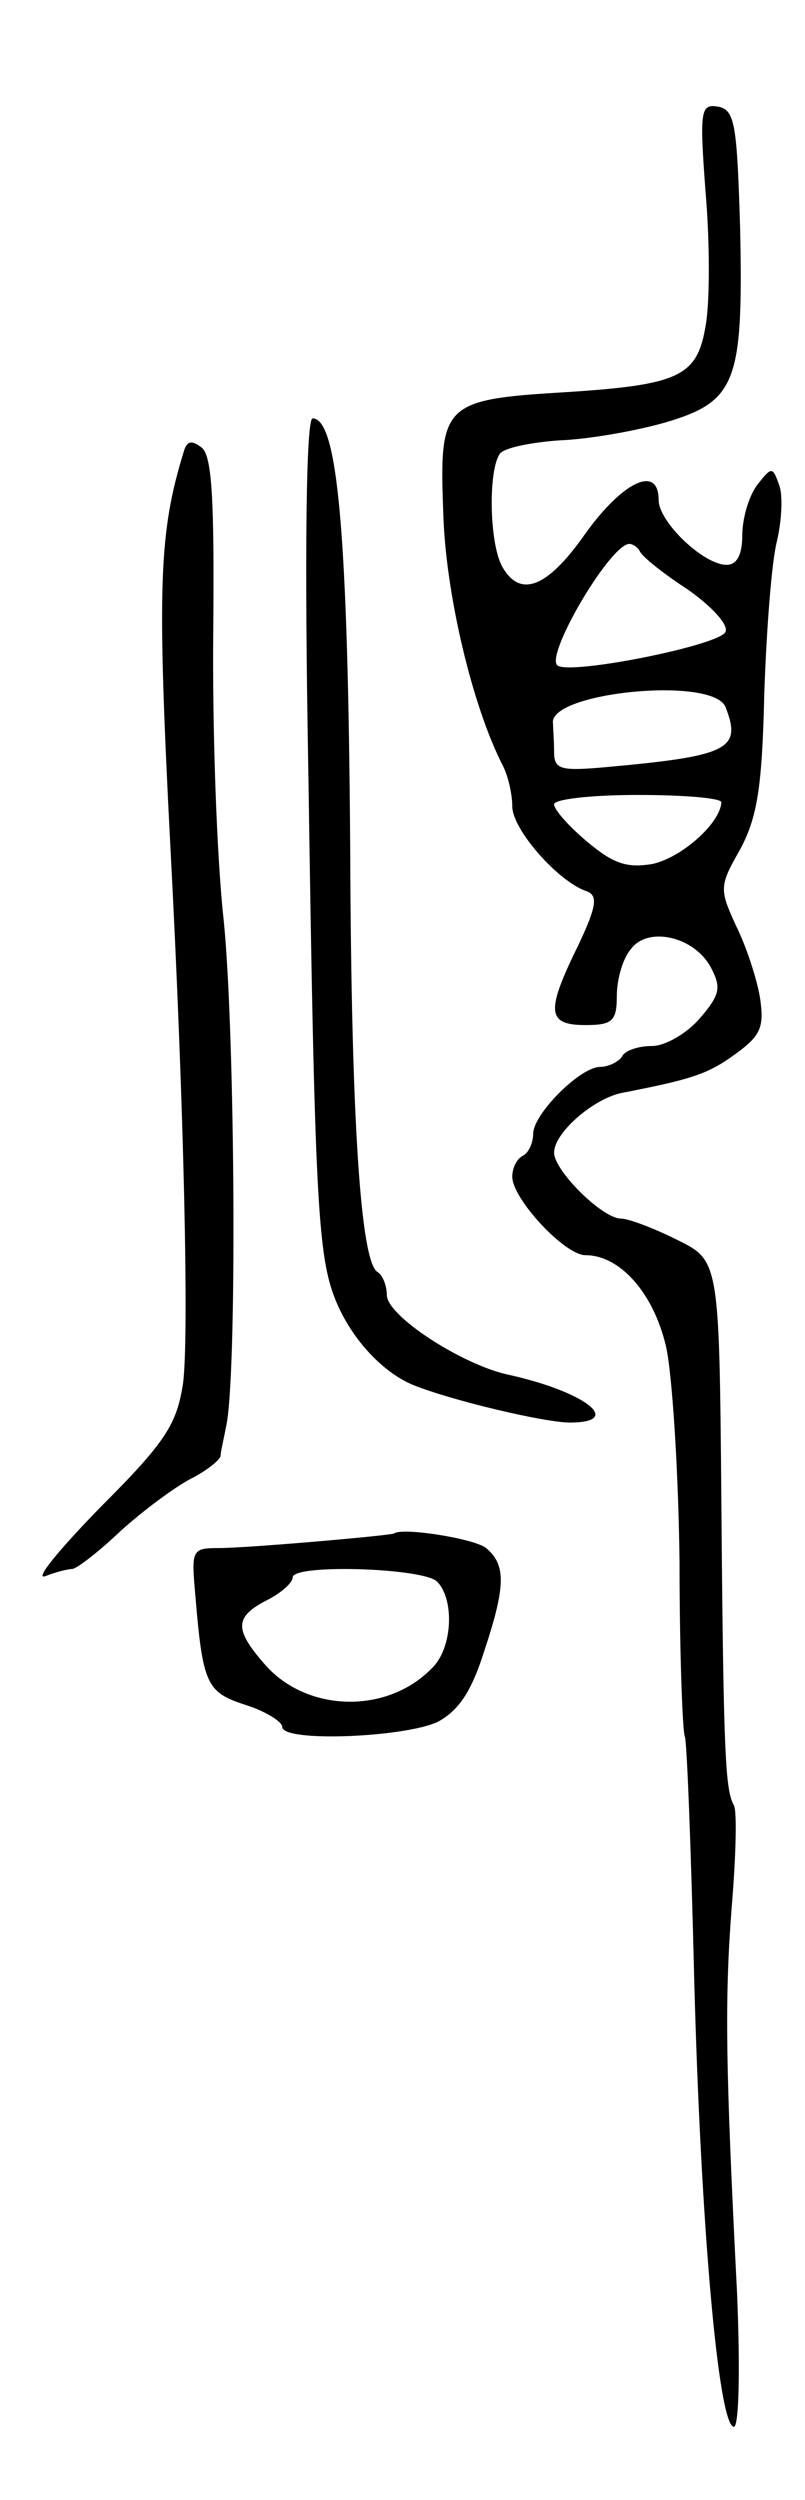 <svg version="1.0" xmlns="http://www.w3.org/2000/svg"
 width="77pt" height="239pt" viewBox="0 0 77 239"
 preserveAspectRatio="xMidYMid meet">
<g transform="translate(0,239) scale(0.1,-0.1)"
fill="#000000" stroke="none">
<path d="M675 2205 c4 -47 4 -104 0 -126 -8 -49 -25 -57 -135 -64 -116 -7
-120 -11 -116 -115 2 -77 28 -186 57 -242 5 -10 9 -27 9 -39 0 -22 44 -72 71
-81 11 -4 10 -14 -8 -52 -31 -63 -30 -76 7 -76 26 0 30 4 30 28 0 16 6 36 13
44 16 23 61 13 77 -17 10 -19 9 -26 -11 -49 -12 -14 -33 -26 -45 -26 -13 0
-26 -4 -29 -10 -3 -5 -13 -10 -21 -10 -19 0 -64 -45 -64 -64 0 -8 -4 -18 -10
-21 -6 -3 -10 -12 -10 -20 0 -21 50 -75 70 -75 33 0 65 -36 77 -87 6 -26 12
-120 13 -207 0 -88 3 -162 5 -166 2 -3 6 -107 9 -231 6 -231 23 -429 38 -429
5 0 6 57 3 128 -11 217 -12 280 -5 370 4 48 5 91 2 96 -8 15 -10 42 -12 291
-2 230 -2 230 -43 250 -22 11 -46 20 -53 20 -18 0 -64 46 -64 63 0 19 37 51
64 57 67 13 83 18 109 37 25 18 28 26 24 54 -3 18 -13 49 -23 69 -16 35 -16
38 4 73 16 30 21 58 23 147 2 61 7 127 12 147 5 21 6 46 2 55 -6 17 -7 17 -21
-1 -8 -11 -14 -32 -14 -48 0 -18 -5 -28 -15 -28 -22 0 -65 41 -65 62 0 34 -34
18 -70 -32 -37 -53 -63 -62 -80 -31 -12 23 -13 91 -2 107 4 6 30 11 57 13 28
1 73 9 101 17 68 20 75 38 72 184 -3 101 -5 115 -21 118 -17 3 -18 -3 -12 -83z
m-63 -342 c2 -5 22 -21 45 -36 23 -16 40 -34 37 -41 -5 -13 -151 -42 -161 -32
-11 11 51 116 69 116 3 0 8 -3 10 -7z m82 -149 c16 -41 3 -47 -121 -58 -37 -3
-43 -1 -43 15 0 11 -1 22 -1 27 -6 30 153 46 165 16z m-4 -91 c-1 -20 -38 -53
-66 -59 -24 -4 -37 0 -62 21 -18 15 -32 31 -32 36 0 5 36 9 80 9 44 0 80 -3
80 -7z"/>
<path d="M295 1648 c6 -406 9 -459 26 -501 15 -37 45 -69 74 -81 37 -15 126
-36 150 -36 53 0 14 30 -60 46 -44 10 -115 56 -115 76 0 9 -4 19 -9 22 -16 10
-25 144 -26 401 -2 306 -12 415 -36 415 -6 0 -8 -123 -4 -342z"/>
<path d="M176 1959 c-24 -78 -26 -127 -13 -379 13 -246 18 -471 12 -513 -6
-39 -17 -56 -79 -118 -39 -40 -63 -69 -53 -66 10 4 22 7 26 7 4 0 25 16 46 36
22 20 52 42 67 50 16 8 28 18 29 22 0 4 3 16 5 27 11 43 9 376 -2 485 -7 63
-11 188 -10 278 1 122 -1 166 -11 174 -9 7 -14 7 -17 -3z"/>
<path d="M377 924 c-3 -2 -140 -14 -168 -14 -26 0 -26 -2 -22 -47 7 -84 11
-91 48 -103 19 -6 35 -16 35 -21 0 -15 118 -10 149 5 20 11 32 29 44 67 21 63
21 83 2 99 -11 9 -80 20 -88 14z m41 -46 c17 -17 15 -64 -5 -83 -43 -44 -119
-42 -159 3 -30 34 -30 46 1 62 14 7 25 17 25 22 0 13 125 9 138 -4z"/>
</g>
</svg>
